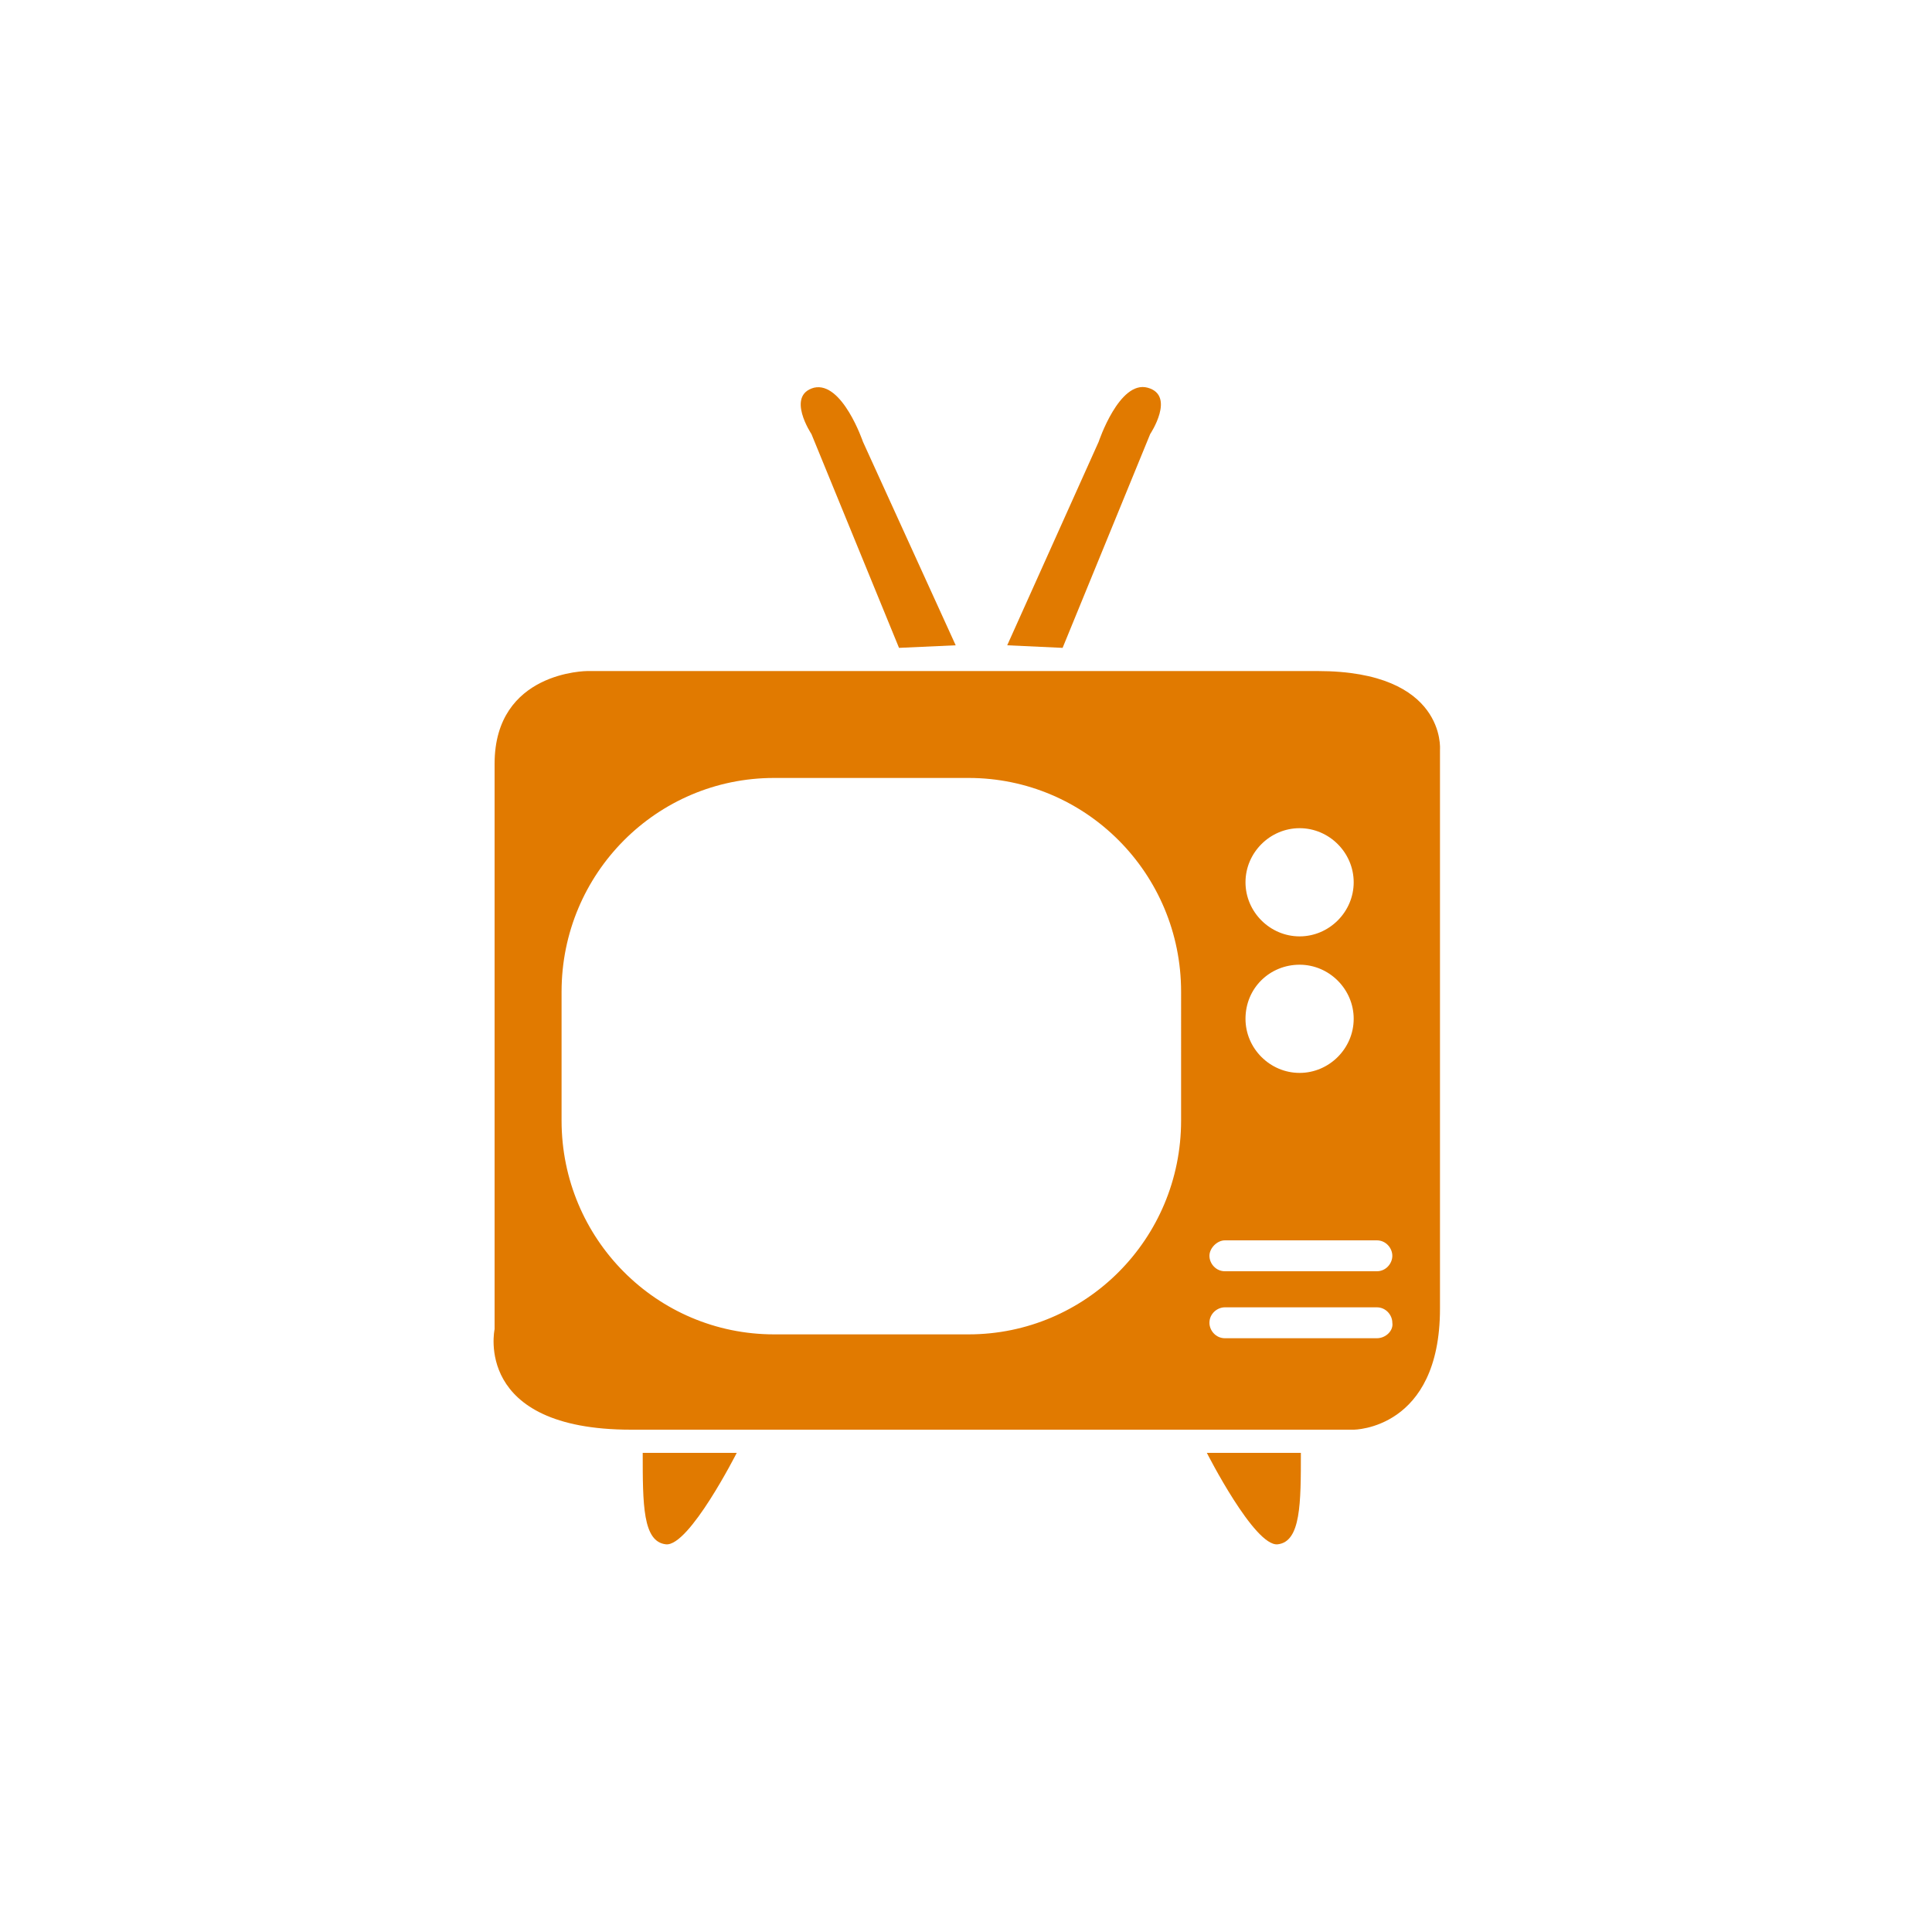 <?xml version="1.0" encoding="utf-8"?>
<!-- Generator: Adobe Illustrator 18.0.0, SVG Export Plug-In . SVG Version: 6.00 Build 0)  -->
<!DOCTYPE svg PUBLIC "-//W3C//DTD SVG 1.1//EN" "http://www.w3.org/Graphics/SVG/1.1/DTD/svg11.dtd">
<svg version="1.1" xmlns="http://www.w3.org/2000/svg" xmlns:xlink="http://www.w3.org/1999/xlink" x="0px" y="0px"
	 viewBox="0 0 150 150" enable-background="new 0 0 150 150" xml:space="preserve">
<pattern  x="-311.1" y="-985.7" width="159.2" height="92.7" patternUnits="userSpaceOnUse" id="HEXAGON" viewBox="18.3 -124.1 159.2 92.7" overflow="visible">
	<g>
		<polygon fill="none" points="18.3,-124.1 177.5,-124.1 177.5,-31.5 18.3,-31.5 		"/>
		<g>
			<polygon fill="none" stroke="#187765" stroke-miterlimit="10" points="89,-124.4 80.2,-139.8 89,-155.1 106.8,-155.1 
				115.7,-139.8 106.8,-124.4 			"/>
		</g>
		<g>
			<polygon fill="none" stroke="#187765" stroke-miterlimit="10" points="9.4,-78.1 0.6,-93.4 9.4,-108.8 27.2,-108.8 36.1,-93.4 
				27.2,-78.1 			"/>
			<polygon fill="none" stroke="#187765" stroke-miterlimit="10" points="9.4,-108.8 0.6,-124.1 9.4,-139.5 27.2,-139.5 
				36.1,-124.1 27.2,-108.8 			"/>
			<polygon fill="none" stroke="#187765" stroke-miterlimit="10" points="36.1,-93.4 27.2,-108.8 36.1,-124.1 53.8,-124.1 
				62.7,-108.8 53.8,-93.4 			"/>
			<polygon fill="none" stroke="#187765" stroke-miterlimit="10" points="36.1,-124.1 27.2,-139.5 36.1,-154.9 53.8,-154.9 
				62.7,-139.5 53.8,-124.1 			"/>
		</g>
		<g>
			<polygon fill="none" stroke="#187765" stroke-miterlimit="10" points="62.4,-77.8 53.5,-93.2 62.4,-108.5 80.1,-108.5 89,-93.2 
				80.1,-77.8 			"/>
			<polygon fill="none" stroke="#187765" stroke-miterlimit="10" points="89,-93.2 80.2,-108.5 89,-123.9 106.8,-123.9 
				115.7,-108.5 106.8,-93.2 			"/>
			<polygon fill="none" stroke="#187765" stroke-miterlimit="10" points="89,-31.7 80.2,-47.1 89,-62.4 106.8,-62.4 115.7,-47.1 
				106.8,-31.7 			"/>
			<polygon fill="none" stroke="#187765" stroke-miterlimit="10" points="89,-62.4 80.2,-77.8 89,-93.2 106.8,-93.2 115.7,-77.8 
				106.8,-62.4 			"/>
			<polygon fill="none" stroke="#187765" stroke-miterlimit="10" points="115.7,-47.1 106.8,-62.4 115.7,-77.8 133.4,-77.8 
				142.3,-62.4 133.4,-47.1 			"/>
			<polygon fill="none" stroke="#187765" stroke-miterlimit="10" points="62.4,-47.1 53.5,-62.4 62.4,-77.8 80.1,-77.8 89,-62.4 
				80.1,-47.1 			"/>
			<polygon fill="none" stroke="#187765" stroke-miterlimit="10" points="115.7,-77.8 106.8,-93.2 115.7,-108.5 133.4,-108.5 
				142.3,-93.2 133.4,-77.8 			"/>
		</g>
		<g>
			<polygon fill="none" stroke="#187765" stroke-miterlimit="10" points="142,-124.1 133.1,-139.5 142,-154.9 159.7,-154.9 
				168.6,-139.5 159.7,-124.1 			"/>
			<polygon fill="none" stroke="#187765" stroke-miterlimit="10" points="168.6,-78.1 159.8,-93.4 168.6,-108.8 186.4,-108.8 
				195.3,-93.4 186.4,-78.1 			"/>
			<polygon fill="none" stroke="#187765" stroke-miterlimit="10" points="168.6,-108.8 159.8,-124.1 168.6,-139.5 186.4,-139.5 
				195.3,-124.1 186.4,-108.8 			"/>
			<polygon fill="none" stroke="#187765" stroke-miterlimit="10" points="142,-93.4 133.1,-108.8 142,-124.1 159.7,-124.1 
				168.6,-108.8 159.7,-93.4 			"/>
		</g>
		<g>
			<polygon fill="none" stroke="#187765" stroke-miterlimit="10" points="9.4,-46.8 0.6,-62.2 9.4,-77.6 27.2,-77.6 36.1,-62.2 
				27.2,-46.8 			"/>
			<polygon fill="none" stroke="#187765" stroke-miterlimit="10" points="9.4,-16.1 0.6,-31.5 9.4,-46.8 27.2,-46.8 36.1,-31.5 
				27.2,-16.1 			"/>
			<polygon fill="none" stroke="#187765" stroke-miterlimit="10" points="36.1,-0.8 27.2,-16.1 36.1,-31.5 53.8,-31.5 62.7,-16.1 
				53.8,-0.8 			"/>
			<polygon fill="none" stroke="#187765" stroke-miterlimit="10" points="36.1,-31.5 27.2,-46.8 36.1,-62.2 53.8,-62.2 62.7,-46.8 
				53.8,-31.5 			"/>
		</g>
		<g>
			<polygon fill="none" stroke="#187765" stroke-miterlimit="10" points="89,-0.5 80.2,-15.9 89,-31.2 106.8,-31.2 115.7,-15.9 
				106.8,-0.5 			"/>
		</g>
		<g>
			<polygon fill="none" stroke="#187765" stroke-miterlimit="10" points="142,-31.5 133.1,-46.8 142,-62.2 159.7,-62.2 168.6,-46.8 
				159.7,-31.5 			"/>
			<polygon fill="none" stroke="#187765" stroke-miterlimit="10" points="168.6,-46.8 159.8,-62.2 168.6,-77.6 186.4,-77.6 
				195.3,-62.2 186.4,-46.8 			"/>
			<polygon fill="none" stroke="#187765" stroke-miterlimit="10" points="168.6,-16.1 159.8,-31.5 168.6,-46.8 186.4,-46.8 
				195.3,-31.5 186.4,-16.1 			"/>
			<polygon fill="none" stroke="#187765" stroke-miterlimit="10" points="142,-0.8 133.1,-16.1 142,-31.5 159.7,-31.5 168.6,-16.1 
				159.7,-0.8 			"/>
		</g>
	</g>
</pattern>
<g id="Layer_1">
	<rect x="-309.3" y="-985.7" fill="#2D2D2D" width="839.9" height="595.3"/>
</g>
<g id="Layer_2">
	<g>
		<g>
			<g>
				<linearGradient id="SVGID_1_" gradientUnits="userSpaceOnUse" x1="-1878.547" y1="-2099.812" x2="-1808.127" y2="-1977.84">
					<stop  offset="0" style="stop-color:#FFFFFF"/>
					<stop  offset="0.325" style="stop-color:#E6E7E8"/>
					<stop  offset="0.75" style="stop-color:#CBCDCE"/>
					<stop  offset="1" style="stop-color:#C1C3C5"/>
				</linearGradient>
				<polygon fill="url(#SVGID_1_)" points="-1911.3,-2079.4 -1864.1,-2107.2 -1819.3,-2077.7 -1817.3,-2135.2 -1774,-2158.9 
					-1787.3,-2004.5 -1826.6,-1977.3 -1865.9,-1997.5 -1868.5,-1949.5 -1912.1,-1917.8 				"/>
				
					<linearGradient id="SVGID_2_" gradientUnits="userSpaceOnUse" x1="-1878.547" y1="-2099.812" x2="-1808.127" y2="-1977.84">
					<stop  offset="0" style="stop-color:#FFFFFF"/>
					<stop  offset="6.810129e-002" style="stop-color:#DBDCDD"/>
					<stop  offset="9.819508e-002" style="stop-color:#EBEBEC"/>
					<stop  offset="0.138" style="stop-color:#F6F7F7"/>
					<stop  offset="0.193" style="stop-color:#FDFDFD"/>
					<stop  offset="0.348" style="stop-color:#FFFFFF"/>
					<stop  offset="0.418" style="stop-color:#FCFCFC"/>
					<stop  offset="0.475" style="stop-color:#F2F2F2"/>
					<stop  offset="0.527" style="stop-color:#E1E2E2"/>
					<stop  offset="0.541" style="stop-color:#DBDCDD"/>
					<stop  offset="0.542" style="stop-color:#D7D8D9"/>
					<stop  offset="0.547" style="stop-color:#C1C3C4"/>
					<stop  offset="0.553" style="stop-color:#B0B2B5"/>
					<stop  offset="0.561" style="stop-color:#A5A7A9"/>
					<stop  offset="0.572" style="stop-color:#9EA0A3"/>
					<stop  offset="0.602" style="stop-color:#9C9EA1"/>
					<stop  offset="1" style="stop-color:#404041"/>
				</linearGradient>
				<polygon fill="url(#SVGID_2_)" points="-1911.3,-2079.4 -1864.1,-2107.2 -1819.3,-2077.7 -1817.3,-2135.2 -1774,-2158.9 
					-1787.3,-2004.5 -1826.6,-1977.3 -1865.9,-1997.5 -1868.5,-1949.5 -1912.1,-1917.8 				"/>
				
					<linearGradient id="SVGID_3_" gradientUnits="userSpaceOnUse" x1="-1965.908" y1="-2099.04" x2="-2036.165" y2="-1977.351">
					<stop  offset="0" style="stop-color:#FFFFFF"/>
					<stop  offset="6.810129e-002" style="stop-color:#DBDCDD"/>
					<stop  offset="9.819508e-002" style="stop-color:#EBEBEC"/>
					<stop  offset="0.138" style="stop-color:#F6F7F7"/>
					<stop  offset="0.193" style="stop-color:#FDFDFD"/>
					<stop  offset="0.348" style="stop-color:#FFFFFF"/>
					<stop  offset="0.418" style="stop-color:#FCFCFC"/>
					<stop  offset="0.475" style="stop-color:#F2F2F2"/>
					<stop  offset="0.527" style="stop-color:#E1E2E2"/>
					<stop  offset="0.541" style="stop-color:#DBDCDD"/>
					<stop  offset="0.542" style="stop-color:#D7D8D9"/>
					<stop  offset="0.547" style="stop-color:#C1C3C4"/>
					<stop  offset="0.553" style="stop-color:#B0B2B5"/>
					<stop  offset="0.561" style="stop-color:#A5A7A9"/>
					<stop  offset="0.572" style="stop-color:#9EA0A3"/>
					<stop  offset="0.602" style="stop-color:#9C9EA1"/>
					<stop  offset="1" style="stop-color:#404041"/>
				</linearGradient>
				<polygon fill="url(#SVGID_3_)" points="-2069.6,-2157.6 -1933,-2080.1 -1933,-2024 -2023.2,-2078.9 -2019.8,-2024 
					-1932.5,-1968.1 -1933,-1917.8 -2057.1,-2004.5 				"/>
				
					<linearGradient id="SVGID_4_" gradientUnits="userSpaceOnUse" x1="-1921.652" y1="-2096.424" x2="-1921.652" y2="-2237.007">
					<stop  offset="1.076729e-007" style="stop-color:#FFFFFF"/>
					<stop  offset="9.319066e-002" style="stop-color:#DBDCDD"/>
					<stop  offset="0.118" style="stop-color:#E6E7E7"/>
					<stop  offset="0.165" style="stop-color:#F4F4F5"/>
					<stop  offset="0.223" style="stop-color:#FCFDFD"/>
					<stop  offset="0.319" style="stop-color:#FFFFFF"/>
					<stop  offset="0.389" style="stop-color:#FCFCFC"/>
					<stop  offset="0.446" style="stop-color:#F2F2F2"/>
					<stop  offset="0.497" style="stop-color:#E1E2E3"/>
					<stop  offset="0.541" style="stop-color:#CCCECF"/>
					<stop  offset="0.541" style="stop-color:#CCCECF"/>
					<stop  offset="0.587" style="stop-color:#E3E4E4"/>
					<stop  offset="0.636" style="stop-color:#F3F3F3"/>
					<stop  offset="0.692" style="stop-color:#FCFCFC"/>
					<stop  offset="0.767" style="stop-color:#FFFFFF"/>
					<stop  offset="0.831" style="stop-color:#FCFCFC"/>
					<stop  offset="0.875" style="stop-color:#F3F3F4"/>
					<stop  offset="0.913" style="stop-color:#E4E4E5"/>
					<stop  offset="0.947" style="stop-color:#CECFD1"/>
					<stop  offset="0.979" style="stop-color:#B3B4B7"/>
					<stop  offset="1" style="stop-color:#9C9EA1"/>
				</linearGradient>
				<polygon fill="url(#SVGID_4_)" points="-1937,-2158.6 -1905.2,-2142.1 -1922,-2133 -1983.3,-2165.9 -1907.3,-2203.7 
					-1859.7,-2181.8 -1874.6,-2173.3 -1826.1,-2149.5 -1783.2,-2173 -1921.7,-2237 -2060.1,-2174.4 -1921.7,-2096.4 
					-1858.1,-2132.7 -1921.7,-2165.2 				"/>
				
					<linearGradient id="SVGID_5_" gradientUnits="userSpaceOnUse" x1="-1826.12" y1="-2149.323" x2="-1774.003" y2="-2149.323">
					<stop  offset="0" style="stop-color:#231F20"/>
					<stop  offset="0.123" style="stop-color:#373334"/>
					<stop  offset="0.376" style="stop-color:#6B6869"/>
					<stop  offset="0.734" style="stop-color:#BDBCBD"/>
					<stop  offset="1" style="stop-color:#FFFFFF"/>
				</linearGradient>
				<polygon fill="url(#SVGID_5_)" points="-1826.1,-2139.9 -1817.3,-2135.2 -1774,-2158.9 -1783.2,-2163.5 				"/>
				
					<linearGradient id="SVGID_6_" gradientUnits="userSpaceOnUse" x1="-1826.12" y1="-2156.451" x2="-1783.227" y2="-2156.451">
					<stop  offset="0" style="stop-color:#FFFFFF"/>
					<stop  offset="0.266" style="stop-color:#BDBCBD"/>
					<stop  offset="0.624" style="stop-color:#6B6869"/>
					<stop  offset="0.877" style="stop-color:#373334"/>
					<stop  offset="1" style="stop-color:#231F20"/>
				</linearGradient>
				<polygon fill="url(#SVGID_6_)" points="-1826.1,-2149.5 -1826.1,-2139.9 -1783.2,-2163.5 -1783.2,-2173 				"/>
				
					<linearGradient id="SVGID_7_" gradientUnits="userSpaceOnUse" x1="-1874.568" y1="-2156.6" x2="-1826.12" y2="-2156.6">
					<stop  offset="0" style="stop-color:#FFFFFF"/>
					<stop  offset="0.266" style="stop-color:#BDBCBD"/>
					<stop  offset="0.624" style="stop-color:#6B6869"/>
					<stop  offset="0.877" style="stop-color:#373334"/>
					<stop  offset="1" style="stop-color:#231F20"/>
				</linearGradient>
				<polygon fill="url(#SVGID_7_)" points="-1826.1,-2149.5 -1874.6,-2173.3 -1874.6,-2162.8 -1826.1,-2139.9 				"/>
				
					<linearGradient id="SVGID_8_" gradientUnits="userSpaceOnUse" x1="-1937.05" y1="-2147.027" x2="-1905.214" y2="-2147.027">
					<stop  offset="0" style="stop-color:#FFFFFF"/>
					<stop  offset="0.266" style="stop-color:#BDBCBD"/>
					<stop  offset="0.624" style="stop-color:#6B6869"/>
					<stop  offset="0.877" style="stop-color:#373334"/>
					<stop  offset="1" style="stop-color:#231F20"/>
				</linearGradient>
				<polygon fill="url(#SVGID_8_)" points="-1937,-2158.6 -1937,-2146.6 -1917.5,-2135.4 -1905.2,-2142.1 				"/>
				
					<linearGradient id="SVGID_9_" gradientUnits="userSpaceOnUse" x1="-1907.296" y1="-2189.55" x2="-1859.692" y2="-2189.55">
					<stop  offset="0" style="stop-color:#FFFFFF"/>
					<stop  offset="0.266" style="stop-color:#BDBCBD"/>
					<stop  offset="0.624" style="stop-color:#6B6869"/>
					<stop  offset="0.877" style="stop-color:#373334"/>
					<stop  offset="1" style="stop-color:#231F20"/>
				</linearGradient>
				<polygon fill="url(#SVGID_9_)" points="-1907.3,-2203.7 -1907.3,-2193 -1870.9,-2175.4 -1859.7,-2181.8 				"/>
				
					<linearGradient id="SVGID_10_" gradientUnits="userSpaceOnUse" x1="-1983.315" y1="-2181.618" x2="-1907.296" y2="-2181.618">
					<stop  offset="0" style="stop-color:#FFFFFF"/>
					<stop  offset="0.266" style="stop-color:#BDBCBD"/>
					<stop  offset="0.624" style="stop-color:#6B6869"/>
					<stop  offset="0.877" style="stop-color:#373334"/>
					<stop  offset="1" style="stop-color:#231F20"/>
				</linearGradient>
				<polygon fill="url(#SVGID_10_)" points="-1907.3,-2193 -1971.5,-2159.6 -1983.3,-2165.9 -1907.3,-2203.7 				"/>
				
					<linearGradient id="SVGID_11_" gradientUnits="userSpaceOnUse" x1="-1921.652" y1="-2108.796" x2="-1858.055" y2="-2108.796">
					<stop  offset="0" style="stop-color:#FFFFFF"/>
					<stop  offset="0.266" style="stop-color:#BDBCBD"/>
					<stop  offset="0.624" style="stop-color:#6B6869"/>
					<stop  offset="0.877" style="stop-color:#373334"/>
					<stop  offset="1" style="stop-color:#231F20"/>
				</linearGradient>
				<polygon fill="url(#SVGID_11_)" points="-1921.7,-2096.4 -1921.7,-2084.9 -1858.1,-2121.4 -1858.1,-2132.7 				"/>
				<linearGradient id="SVGID_12_" gradientUnits="userSpaceOnUse" x1="-1921.652" y1="-2095.804" x2="-1864.105" y2="-2095.804">
					<stop  offset="0" style="stop-color:#231F20"/>
					<stop  offset="0.123" style="stop-color:#373334"/>
					<stop  offset="0.376" style="stop-color:#6B6869"/>
					<stop  offset="0.734" style="stop-color:#BDBCBD"/>
					<stop  offset="1" style="stop-color:#FFFFFF"/>
				</linearGradient>
				<polygon fill="url(#SVGID_12_)" points="-1921.7,-2084.9 -1911.3,-2079.4 -1864.1,-2107.2 -1874,-2112.2 				"/>
				
					<linearGradient id="SVGID_13_" gradientUnits="userSpaceOnUse" x1="-1907.781" y1="-1927.317" x2="-1925.023" y2="-2075.592">
					<stop  offset="0" style="stop-color:#231F20"/>
					<stop  offset="0.123" style="stop-color:#373334"/>
					<stop  offset="0.376" style="stop-color:#6B6869"/>
					<stop  offset="0.734" style="stop-color:#BDBCBD"/>
					<stop  offset="1" style="stop-color:#FFFFFF"/>
				</linearGradient>
				<polygon fill="url(#SVGID_13_)" points="-1921.7,-2084.9 -1921.7,-1924.5 -1912.1,-1917.8 -1911.3,-2079.4 				"/>
				<polygon fill="#B9B9BA" points="-1826.1,-2139.9 -1828.4,-2083.7 -1819.3,-2077.7 -1817.3,-2135.2 				"/>
				
					<linearGradient id="SVGID_14_" gradientUnits="userSpaceOnUse" x1="-2060.078" y1="-2129.624" x2="-1921.652" y2="-2129.624">
					<stop  offset="0" style="stop-color:#FFFFFF"/>
					<stop  offset="0.266" style="stop-color:#BDBCBD"/>
					<stop  offset="0.624" style="stop-color:#6B6869"/>
					<stop  offset="0.877" style="stop-color:#373334"/>
					<stop  offset="1" style="stop-color:#231F20"/>
				</linearGradient>
				<polygon fill="url(#SVGID_14_)" points="-2060.1,-2174.4 -2060.1,-2163.4 -1921.7,-2084.9 -1921.7,-2096.4 				"/>
				
					<linearGradient id="SVGID_15_" gradientUnits="userSpaceOnUse" x1="-1928.379" y1="-2084.834" x2="-1926.262" y2="-2023.961">
					<stop  offset="0" style="stop-color:#231F20"/>
					<stop  offset="0.123" style="stop-color:#373334"/>
					<stop  offset="0.376" style="stop-color:#6B6869"/>
					<stop  offset="0.734" style="stop-color:#BDBCBD"/>
					<stop  offset="1" style="stop-color:#FFFFFF"/>
				</linearGradient>
				<polygon fill="url(#SVGID_15_)" points="-1921.7,-2084.9 -1933,-2080.1 -1933,-2024 -1921.7,-2029.9 				"/>
				
					<linearGradient id="SVGID_16_" gradientUnits="userSpaceOnUse" x1="-2069.599" y1="-2121.714" x2="-1921.652" y2="-2121.714">
					<stop  offset="0" style="stop-color:#231F20"/>
					<stop  offset="0.123" style="stop-color:#373334"/>
					<stop  offset="0.376" style="stop-color:#6B6869"/>
					<stop  offset="0.734" style="stop-color:#BDBCBD"/>
					<stop  offset="1" style="stop-color:#FFFFFF"/>
				</linearGradient>
				<polygon fill="url(#SVGID_16_)" points="-2069.6,-2157.6 -2060.1,-2163.4 -1921.7,-2084.9 -1933,-2080.1 				"/>
				
					<linearGradient id="SVGID_17_" gradientUnits="userSpaceOnUse" x1="-1928.31" y1="-1973.461" x2="-1926.375" y2="-1918.04">
					<stop  offset="0" style="stop-color:#231F20"/>
					<stop  offset="0.123" style="stop-color:#373334"/>
					<stop  offset="0.376" style="stop-color:#6B6869"/>
					<stop  offset="0.734" style="stop-color:#BDBCBD"/>
					<stop  offset="1" style="stop-color:#FFFFFF"/>
				</linearGradient>
				<polygon fill="url(#SVGID_17_)" points="-1932.5,-1968.1 -1921.7,-1973.7 -1921.7,-1924.5 -1933,-1917.8 				"/>
				<linearGradient id="SVGID_18_" gradientUnits="userSpaceOnUse" x1="-2017.74" y1="-2079.06" x2="-2015.821" y2="-2024.1">
					<stop  offset="0" style="stop-color:#231F20"/>
					<stop  offset="0.123" style="stop-color:#373334"/>
					<stop  offset="0.376" style="stop-color:#6B6869"/>
					<stop  offset="0.734" style="stop-color:#BDBCBD"/>
					<stop  offset="1" style="stop-color:#FFFFFF"/>
				</linearGradient>
				<polygon fill="url(#SVGID_18_)" points="-2012.8,-2072.6 -2010.5,-2029 -2019.8,-2024 -2023.2,-2078.9 				"/>
				
					<linearGradient id="SVGID_19_" gradientUnits="userSpaceOnUse" x1="-2019.812" y1="-1998.524" x2="-1921.652" y2="-1998.524">
					<stop  offset="0" style="stop-color:#231F20"/>
					<stop  offset="0.123" style="stop-color:#373334"/>
					<stop  offset="0.376" style="stop-color:#6B6869"/>
					<stop  offset="0.734" style="stop-color:#BDBCBD"/>
					<stop  offset="1" style="stop-color:#FFFFFF"/>
				</linearGradient>
				<polygon fill="url(#SVGID_19_)" points="-1921.7,-1973.7 -2010.5,-2029 -2019.8,-2024 -1932.5,-1968.1 				"/>
			</g>
		</g>
		<g>
			<g>
				
					<linearGradient id="SVGID_20_" gradientUnits="userSpaceOnUse" x1="-2085.945" y1="-1886.283" x2="-2085.945" y2="-1823.173">
					<stop  offset="0" style="stop-color:#FFFFFF"/>
					<stop  offset="6.810129e-002" style="stop-color:#DBDCDD"/>
					<stop  offset="9.819508e-002" style="stop-color:#EBEBEC"/>
					<stop  offset="0.138" style="stop-color:#F6F7F7"/>
					<stop  offset="0.193" style="stop-color:#FDFDFD"/>
					<stop  offset="0.348" style="stop-color:#FFFFFF"/>
					<stop  offset="0.418" style="stop-color:#FCFCFC"/>
					<stop  offset="0.475" style="stop-color:#F2F2F2"/>
					<stop  offset="0.527" style="stop-color:#E1E2E2"/>
					<stop  offset="0.541" style="stop-color:#DBDCDD"/>
					<stop  offset="0.542" style="stop-color:#D7D8D9"/>
					<stop  offset="0.547" style="stop-color:#C1C3C4"/>
					<stop  offset="0.553" style="stop-color:#B0B2B5"/>
					<stop  offset="0.561" style="stop-color:#A5A7A9"/>
					<stop  offset="0.572" style="stop-color:#9EA0A3"/>
					<stop  offset="0.602" style="stop-color:#9C9EA1"/>
					<stop  offset="1" style="stop-color:#404041"/>
				</linearGradient>
				<polygon fill="url(#SVGID_20_)" points="-2130.6,-1886.3 -2099.3,-1886.3 -2099.3,-1844.9 -2038.4,-1844.9 -2038.4,-1823.2 
					-2133.5,-1823.2 				"/>
				
					<linearGradient id="SVGID_21_" gradientUnits="userSpaceOnUse" x1="-2193.707" y1="-1884.498" x2="-2193.707" y2="-1823.173">
					<stop  offset="0" style="stop-color:#FFFFFF"/>
					<stop  offset="6.810129e-002" style="stop-color:#DBDCDD"/>
					<stop  offset="9.819508e-002" style="stop-color:#EBEBEC"/>
					<stop  offset="0.138" style="stop-color:#F6F7F7"/>
					<stop  offset="0.193" style="stop-color:#FDFDFD"/>
					<stop  offset="0.348" style="stop-color:#FFFFFF"/>
					<stop  offset="0.418" style="stop-color:#FCFCFC"/>
					<stop  offset="0.475" style="stop-color:#F2F2F2"/>
					<stop  offset="0.527" style="stop-color:#E1E2E2"/>
					<stop  offset="0.541" style="stop-color:#DBDCDD"/>
					<stop  offset="0.542" style="stop-color:#D7D8D9"/>
					<stop  offset="0.547" style="stop-color:#C1C3C4"/>
					<stop  offset="0.553" style="stop-color:#B0B2B5"/>
					<stop  offset="0.561" style="stop-color:#A5A7A9"/>
					<stop  offset="0.572" style="stop-color:#9EA0A3"/>
					<stop  offset="0.602" style="stop-color:#9C9EA1"/>
					<stop  offset="1" style="stop-color:#404041"/>
				</linearGradient>
				<path fill="url(#SVGID_21_)" d="M-2237.4-1884.5l-7.5,61.3h32l0.4-20.9h68.7l1.1-40.4H-2237.4z M-2163.5-1858.6h-43.4v-14.1
					h43.4V-1858.6z"/>
				
					<linearGradient id="SVGID_22_" gradientUnits="userSpaceOnUse" x1="-1976.364" y1="-1886.283" x2="-1976.364" y2="-1823.173">
					<stop  offset="0" style="stop-color:#FFFFFF"/>
					<stop  offset="6.810129e-002" style="stop-color:#DBDCDD"/>
					<stop  offset="9.819508e-002" style="stop-color:#EBEBEC"/>
					<stop  offset="0.138" style="stop-color:#F6F7F7"/>
					<stop  offset="0.193" style="stop-color:#FDFDFD"/>
					<stop  offset="0.348" style="stop-color:#FFFFFF"/>
					<stop  offset="0.418" style="stop-color:#FCFCFC"/>
					<stop  offset="0.475" style="stop-color:#F2F2F2"/>
					<stop  offset="0.527" style="stop-color:#E1E2E2"/>
					<stop  offset="0.541" style="stop-color:#DBDCDD"/>
					<stop  offset="0.542" style="stop-color:#D7D8D9"/>
					<stop  offset="0.547" style="stop-color:#C1C3C4"/>
					<stop  offset="0.553" style="stop-color:#B0B2B5"/>
					<stop  offset="0.561" style="stop-color:#A5A7A9"/>
					<stop  offset="0.572" style="stop-color:#9EA0A3"/>
					<stop  offset="0.602" style="stop-color:#9C9EA1"/>
					<stop  offset="1" style="stop-color:#404041"/>
				</linearGradient>
				<polygon fill="url(#SVGID_22_)" points="-2023.3,-1886.3 -1991.3,-1886.3 -1991.3,-1845.4 -1959.1,-1845.4 -1959.1,-1886.3 
					-1927.4,-1886.3 -1927.4,-1823.2 -2025.3,-1823.2 				"/>
				
					<linearGradient id="SVGID_23_" gradientUnits="userSpaceOnUse" x1="-1865.54" y1="-1886.283" x2="-1865.54" y2="-1823.173">
					<stop  offset="0" style="stop-color:#FFFFFF"/>
					<stop  offset="6.810129e-002" style="stop-color:#DBDCDD"/>
					<stop  offset="9.819508e-002" style="stop-color:#EBEBEC"/>
					<stop  offset="0.138" style="stop-color:#F6F7F7"/>
					<stop  offset="0.193" style="stop-color:#FDFDFD"/>
					<stop  offset="0.348" style="stop-color:#FFFFFF"/>
					<stop  offset="0.418" style="stop-color:#FCFCFC"/>
					<stop  offset="0.475" style="stop-color:#F2F2F2"/>
					<stop  offset="0.527" style="stop-color:#E1E2E2"/>
					<stop  offset="0.541" style="stop-color:#DBDCDD"/>
					<stop  offset="0.542" style="stop-color:#D7D8D9"/>
					<stop  offset="0.547" style="stop-color:#C1C3C4"/>
					<stop  offset="0.553" style="stop-color:#B0B2B5"/>
					<stop  offset="0.561" style="stop-color:#A5A7A9"/>
					<stop  offset="0.572" style="stop-color:#9EA0A3"/>
					<stop  offset="0.602" style="stop-color:#9C9EA1"/>
					<stop  offset="1" style="stop-color:#404041"/>
				</linearGradient>
				<path fill="url(#SVGID_23_)" d="M-1815.9-1886.3h-99.2v63.1h34.7v-23.1l32,23.1h32.5v-8.2l-31.5-21.2h31.5V-1886.3z
					 M-1850.6-1859h-32.9v-14.4h32.9V-1859z"/>
				
					<linearGradient id="SVGID_24_" gradientUnits="userSpaceOnUse" x1="-1759.87" y1="-1886.283" x2="-1759.87" y2="-1823.173">
					<stop  offset="0" style="stop-color:#FFFFFF"/>
					<stop  offset="6.810129e-002" style="stop-color:#DBDCDD"/>
					<stop  offset="9.819508e-002" style="stop-color:#EBEBEC"/>
					<stop  offset="0.138" style="stop-color:#F6F7F7"/>
					<stop  offset="0.193" style="stop-color:#FDFDFD"/>
					<stop  offset="0.348" style="stop-color:#FFFFFF"/>
					<stop  offset="0.418" style="stop-color:#FCFCFC"/>
					<stop  offset="0.475" style="stop-color:#F2F2F2"/>
					<stop  offset="0.527" style="stop-color:#E1E2E2"/>
					<stop  offset="0.541" style="stop-color:#DBDCDD"/>
					<stop  offset="0.542" style="stop-color:#D7D8D9"/>
					<stop  offset="0.547" style="stop-color:#C1C3C4"/>
					<stop  offset="0.553" style="stop-color:#B0B2B5"/>
					<stop  offset="0.561" style="stop-color:#A5A7A9"/>
					<stop  offset="0.572" style="stop-color:#9EA0A3"/>
					<stop  offset="0.602" style="stop-color:#9C9EA1"/>
					<stop  offset="1" style="stop-color:#404041"/>
				</linearGradient>
				<path fill="url(#SVGID_24_)" d="M-1710.5-1823.2l-4.1-63.1h-94.7l2.4,63.1h33.5v-14h30.9v14H-1710.5z M-1744-1853h-31.6v-12.4
					v-0.8h31.6V-1853z"/>
				<linearGradient id="SVGID_25_" gradientUnits="userSpaceOnUse" x1="-1651.168" y1="-1886.283" x2="-1651.168" y2="-1823.173">
					<stop  offset="0" style="stop-color:#FFFFFF"/>
					<stop  offset="6.810129e-002" style="stop-color:#DBDCDD"/>
					<stop  offset="9.819508e-002" style="stop-color:#EBEBEC"/>
					<stop  offset="0.138" style="stop-color:#F6F7F7"/>
					<stop  offset="0.193" style="stop-color:#FDFDFD"/>
					<stop  offset="0.348" style="stop-color:#FFFFFF"/>
					<stop  offset="0.418" style="stop-color:#FCFCFC"/>
					<stop  offset="0.475" style="stop-color:#F2F2F2"/>
					<stop  offset="0.527" style="stop-color:#E1E2E2"/>
					<stop  offset="0.541" style="stop-color:#DBDCDD"/>
					<stop  offset="0.542" style="stop-color:#D7D8D9"/>
					<stop  offset="0.547" style="stop-color:#C1C3C4"/>
					<stop  offset="0.553" style="stop-color:#B0B2B5"/>
					<stop  offset="0.561" style="stop-color:#A5A7A9"/>
					<stop  offset="0.572" style="stop-color:#9EA0A3"/>
					<stop  offset="0.602" style="stop-color:#9C9EA1"/>
					<stop  offset="1" style="stop-color:#404041"/>
				</linearGradient>
				<polygon fill="url(#SVGID_25_)" points="-1703.5,-1886.3 -1697.2,-1823.2 -1598.8,-1823.2 -1599.7,-1839.4 -1668.1,-1840 
					-1671.5,-1886.3 				"/>
				
					<linearGradient id="SVGID_26_" gradientUnits="userSpaceOnUse" x1="-2206.863" y1="-1870.492" x2="-2163.455" y2="-1870.492">
					<stop  offset="0" style="stop-color:#FFFFFF"/>
					<stop  offset="0.266" style="stop-color:#BDBCBD"/>
					<stop  offset="0.624" style="stop-color:#6B6869"/>
					<stop  offset="0.877" style="stop-color:#373334"/>
					<stop  offset="1" style="stop-color:#231F20"/>
				</linearGradient>
				<rect x="-2206.9" y="-1872.7" fill="url(#SVGID_26_)" width="43.4" height="4.4"/>
				
					<linearGradient id="SVGID_27_" gradientUnits="userSpaceOnUse" x1="-2244.815" y1="-1821.266" x2="-2210.167" y2="-1821.266">
					<stop  offset="0" style="stop-color:#FFFFFF"/>
					<stop  offset="0.266" style="stop-color:#BDBCBD"/>
					<stop  offset="0.624" style="stop-color:#6B6869"/>
					<stop  offset="0.877" style="stop-color:#373334"/>
					<stop  offset="1" style="stop-color:#231F20"/>
				</linearGradient>
				<polygon fill="url(#SVGID_27_)" points="-2244.8,-1823.2 -2243.5,-1819.4 -2210.2,-1819.4 -2212.8,-1823.2 				"/>
				<linearGradient id="SVGID_28_" gradientUnits="userSpaceOnUse" x1="-2211.122" y1="-1819.36" x2="-2211.122" y2="-1844.101">
					<stop  offset="0" style="stop-color:#231F20"/>
					<stop  offset="0.123" style="stop-color:#373334"/>
					<stop  offset="0.376" style="stop-color:#6B6869"/>
					<stop  offset="0.734" style="stop-color:#BDBCBD"/>
					<stop  offset="1" style="stop-color:#FFFFFF"/>
				</linearGradient>
				<polygon fill="url(#SVGID_28_)" points="-2210.2,-1819.4 -2209.4,-1840 -2212.4,-1844.1 -2212.8,-1823.2 				"/>
				
					<linearGradient id="SVGID_29_" gradientUnits="userSpaceOnUse" x1="-2212.441" y1="-1842.073" x2="-2143.691" y2="-1842.073">
					<stop  offset="0" style="stop-color:#231F20"/>
					<stop  offset="0.123" style="stop-color:#373334"/>
					<stop  offset="0.376" style="stop-color:#6B6869"/>
					<stop  offset="0.734" style="stop-color:#BDBCBD"/>
					<stop  offset="1" style="stop-color:#FFFFFF"/>
				</linearGradient>
				<polyline fill="url(#SVGID_29_)" points="-2209.4,-1840 -2146.8,-1840 -2143.7,-1844.1 -2212.4,-1844.1 				"/>
				
					<linearGradient id="SVGID_30_" gradientUnits="userSpaceOnUse" x1="-2133.506" y1="-1821.172" x2="-2034.663" y2="-1821.172">
					<stop  offset="0" style="stop-color:#FFFFFF"/>
					<stop  offset="0.266" style="stop-color:#BDBCBD"/>
					<stop  offset="0.624" style="stop-color:#6B6869"/>
					<stop  offset="0.877" style="stop-color:#373334"/>
					<stop  offset="1" style="stop-color:#231F20"/>
				</linearGradient>
				<polygon fill="url(#SVGID_30_)" points="-2133.5,-1823.2 -2132.1,-1819.2 -2034.7,-1819.2 -2038.4,-1823.2 				"/>
				
					<linearGradient id="SVGID_31_" gradientUnits="userSpaceOnUse" x1="-2036.524" y1="-1844.912" x2="-2036.524" y2="-1819.171">
					<stop  offset="0" style="stop-color:#FFFFFF"/>
					<stop  offset="0.266" style="stop-color:#BDBCBD"/>
					<stop  offset="0.624" style="stop-color:#6B6869"/>
					<stop  offset="0.877" style="stop-color:#373334"/>
					<stop  offset="1" style="stop-color:#231F20"/>
				</linearGradient>
				<polygon fill="url(#SVGID_31_)" points="-2038.4,-1823.2 -2038.4,-1844.9 -2034.7,-1842 -2034.7,-1819.2 				"/>
				
					<linearGradient id="SVGID_32_" gradientUnits="userSpaceOnUse" x1="-2025.289" y1="-1821.172" x2="-1927.439" y2="-1821.172">
					<stop  offset="0" style="stop-color:#FFFFFF"/>
					<stop  offset="0.266" style="stop-color:#BDBCBD"/>
					<stop  offset="0.624" style="stop-color:#6B6869"/>
					<stop  offset="0.877" style="stop-color:#373334"/>
					<stop  offset="1" style="stop-color:#231F20"/>
				</linearGradient>
				<polygon fill="url(#SVGID_32_)" points="-2025.3,-1823.2 -2023.3,-1819.2 -1930.1,-1819.2 -1927.4,-1823.2 				"/>
				<rect x="-1883.5" y="-1873.4" fill="#6B6B6B" width="32.9" height="4"/>
				<polygon fill="#6B6B6B" points="-1815.9,-1852.6 -1819.3,-1847.7 -1840.2,-1847.7 -1847.5,-1852.6 				"/>
				
					<linearGradient id="SVGID_33_" gradientUnits="userSpaceOnUse" x1="-1880.455" y1="-1832.582" x2="-1847.868" y2="-1832.582">
					<stop  offset="0" style="stop-color:#FFFFFF"/>
					<stop  offset="0.266" style="stop-color:#BDBCBD"/>
					<stop  offset="0.624" style="stop-color:#6B6869"/>
					<stop  offset="0.877" style="stop-color:#373334"/>
					<stop  offset="1" style="stop-color:#231F20"/>
				</linearGradient>
				<polygon fill="url(#SVGID_33_)" points="-1880.5,-1840.5 -1847.9,-1818.8 -1848.4,-1823.2 -1880.5,-1846.3 				"/>
				
					<linearGradient id="SVGID_34_" gradientUnits="userSpaceOnUse" x1="-1848.444" y1="-1821.009" x2="-1815.949" y2="-1821.009">
					<stop  offset="0" style="stop-color:#FFFFFF"/>
					<stop  offset="0.266" style="stop-color:#BDBCBD"/>
					<stop  offset="0.624" style="stop-color:#6B6869"/>
					<stop  offset="0.877" style="stop-color:#373334"/>
					<stop  offset="1" style="stop-color:#231F20"/>
				</linearGradient>
				<polygon fill="url(#SVGID_34_)" points="-1815.9,-1823.2 -1817.2,-1819.1 -1847.9,-1818.8 -1848.4,-1823.2 				"/>
				
					<linearGradient id="SVGID_35_" gradientUnits="userSpaceOnUse" x1="-1915.132" y1="-1821.172" x2="-1880.455" y2="-1821.172">
					<stop  offset="0" style="stop-color:#FFFFFF"/>
					<stop  offset="0.266" style="stop-color:#BDBCBD"/>
					<stop  offset="0.624" style="stop-color:#6B6869"/>
					<stop  offset="0.877" style="stop-color:#373334"/>
					<stop  offset="1" style="stop-color:#231F20"/>
				</linearGradient>
				<polygon fill="url(#SVGID_35_)" points="-1915.1,-1823.2 -1912.7,-1819.2 -1883.6,-1819.2 -1880.5,-1823.2 				"/>
				<rect x="-1775.7" y="-1866.2" fill="#6B6B6B" width="31.6" height="4.1"/>
				
					<linearGradient id="SVGID_36_" gradientUnits="userSpaceOnUse" x1="-1806.855" y1="-1821.199" x2="-1771.798" y2="-1821.199">
					<stop  offset="0" style="stop-color:#FFFFFF"/>
					<stop  offset="0.266" style="stop-color:#BDBCBD"/>
					<stop  offset="0.624" style="stop-color:#6B6869"/>
					<stop  offset="0.877" style="stop-color:#373334"/>
					<stop  offset="1" style="stop-color:#231F20"/>
				</linearGradient>
				<polygon fill="url(#SVGID_36_)" points="-1806.9,-1823.2 -1804.4,-1819.2 -1771.8,-1819.2 -1773.4,-1823.2 				"/>
				
					<linearGradient id="SVGID_37_" gradientUnits="userSpaceOnUse" x1="-1772.928" y1="-1837.141" x2="-1772.302" y2="-1819.207">
					<stop  offset="0" style="stop-color:#231F20"/>
					<stop  offset="0.123" style="stop-color:#373334"/>
					<stop  offset="0.376" style="stop-color:#6B6869"/>
					<stop  offset="0.734" style="stop-color:#BDBCBD"/>
					<stop  offset="1" style="stop-color:#FFFFFF"/>
				</linearGradient>
				<polygon fill="url(#SVGID_37_)" points="-1773.4,-1837.1 -1771.8,-1832 -1771.8,-1819.2 -1773.4,-1823.2 				"/>
				
					<linearGradient id="SVGID_38_" gradientUnits="userSpaceOnUse" x1="-1773.389" y1="-1834.549" x2="-1742.47" y2="-1834.549">
					<stop  offset="0" style="stop-color:#FFFFFF"/>
					<stop  offset="0.266" style="stop-color:#BDBCBD"/>
					<stop  offset="0.624" style="stop-color:#6B6869"/>
					<stop  offset="0.877" style="stop-color:#373334"/>
					<stop  offset="1" style="stop-color:#231F20"/>
				</linearGradient>
				<polygon fill="url(#SVGID_38_)" points="-1773.4,-1837.1 -1742.5,-1837.1 -1742.5,-1832 -1771.8,-1832 				"/>
				
					<linearGradient id="SVGID_39_" gradientUnits="userSpaceOnUse" x1="-1742.47" y1="-1821.199" x2="-1708.277" y2="-1821.199">
					<stop  offset="0" style="stop-color:#FFFFFF"/>
					<stop  offset="0.266" style="stop-color:#BDBCBD"/>
					<stop  offset="0.624" style="stop-color:#6B6869"/>
					<stop  offset="0.877" style="stop-color:#373334"/>
					<stop  offset="1" style="stop-color:#231F20"/>
				</linearGradient>
				<polygon fill="url(#SVGID_39_)" points="-1742.5,-1823.2 -1741,-1819.2 -1708.3,-1819.2 -1710.5,-1823.2 				"/>
				
					<linearGradient id="SVGID_40_" gradientUnits="userSpaceOnUse" x1="-1714.582" y1="-1852.754" x2="-1708.277" y2="-1852.754">
					<stop  offset="0" style="stop-color:#231F20"/>
					<stop  offset="0.123" style="stop-color:#373334"/>
					<stop  offset="0.376" style="stop-color:#6B6869"/>
					<stop  offset="0.734" style="stop-color:#BDBCBD"/>
					<stop  offset="1" style="stop-color:#FFFFFF"/>
				</linearGradient>
				<polygon fill="url(#SVGID_40_)" points="-1708.3,-1819.2 -1712.5,-1882.6 -1714.6,-1886.3 -1710.5,-1823.2 				"/>
				
					<linearGradient id="SVGID_41_" gradientUnits="userSpaceOnUse" x1="-1704.822" y1="-1852.754" x2="-1697.183" y2="-1852.754">
					<stop  offset="0" style="stop-color:#231F20"/>
					<stop  offset="0.123" style="stop-color:#373334"/>
					<stop  offset="0.376" style="stop-color:#6B6869"/>
					<stop  offset="0.734" style="stop-color:#BDBCBD"/>
					<stop  offset="1" style="stop-color:#FFFFFF"/>
				</linearGradient>
				<polygon fill="url(#SVGID_41_)" points="-1703.5,-1886.3 -1704.8,-1878.3 -1699.1,-1819.2 -1697.2,-1823.2 				"/>
				
					<linearGradient id="SVGID_42_" gradientUnits="userSpaceOnUse" x1="-1699.134" y1="-1821.199" x2="-1598.787" y2="-1821.199">
					<stop  offset="0" style="stop-color:#231F20"/>
					<stop  offset="0.123" style="stop-color:#373334"/>
					<stop  offset="0.376" style="stop-color:#6B6869"/>
					<stop  offset="0.734" style="stop-color:#BDBCBD"/>
					<stop  offset="1" style="stop-color:#FFFFFF"/>
				</linearGradient>
				<polygon fill="url(#SVGID_42_)" points="-1699.1,-1819.2 -1601.3,-1819.2 -1598.8,-1823.2 -1697.2,-1823.2 				"/>
			</g>
		</g>
	</g>
	<g>
		<g>
			<g>
				<circle fill="#FFFFFF" cx="204.3" cy="-724.4" r="12.2"/>
			</g>
			<g>
				<path fill="#FFFFFF" d="M204.3-708.5l4.4,4.4l-4.4,4.4l-4.4-4.4L204.3-708.5c-11.1,0-20.2,10.4-20.2,23.1
					c0,12.8,9,14.5,20.2,14.5c11.1,0,20.2-1.8,20.2-14.5C224.4-698.1,215.4-708.5,204.3-708.5z M204.3-675.5l-4.4-6.3l2-19.1
					l2.4,2.1l2.4-2.1l2,19.3L204.3-675.5z"/>
			</g>
		</g>
		<g>
			<path fill="#FFFFFF" d="M204.3-628.8c-41.3,0-74.9-33.6-74.9-74.9c0-41.3,33.6-74.9,74.9-74.9s74.9,33.6,74.9,74.9
				C279.2-662.4,245.6-628.8,204.3-628.8z M204.3-777.6c-40.7,0-73.9,33.1-73.9,73.9c0,40.7,33.1,73.9,73.9,73.9
				s73.9-33.1,73.9-73.9C278.2-744.4,245-777.6,204.3-777.6z"/>
		</g>
	</g>
	<g>
		<g>
			<path fill="#FFFFFF" d="M-183.1-628.8c-41.3,0-74.9-33.6-74.9-74.9c0-41.3,33.6-74.9,74.9-74.9s74.9,33.6,74.9,74.9
				C-108.2-662.4-141.8-628.8-183.1-628.8z M-183.1-777.6c-40.7,0-73.9,33.1-73.9,73.9c0,40.7,33.1,73.9,73.9,73.9
				s73.9-33.1,73.9-73.9C-109.2-744.4-142.3-777.6-183.1-777.6z"/>
		</g>
		<g>
			<g>
				<path fill="#FFFFFF" d="M-172.8-687c-2.7-2.7-6.5-4.4-10.6-4.4c-4.1,0-7.9,1.7-10.6,4.4l10.6,10.6L-172.8-687z"/>
			</g>
			<g>
				<path fill="#FFFFFF" d="M-183.4-719c11.7,0,22.4,4.8,30.1,12.5l3.9-3.9c-8.7-8.7-20.7-14.1-34-14.1c-13.2,0-25.3,5.4-33.9,14.1
					l3.9,3.9C-205.7-714.2-195.1-719-183.4-719z"/>
			</g>
			<g>
				<path fill="#FFFFFF" d="M-183.4-708c8.7,0,16.6,3.6,22.4,9.3l3.9-3.9c-6.7-6.7-16-10.9-26.2-10.9c-10.2,0-19.5,4.2-26.2,10.9
					l3.9,3.9C-200-704.5-192.1-708-183.4-708z"/>
			</g>
			<g>
				<path fill="#FFFFFF" d="M-183.4-697.1c5.7,0,10.9,2.3,14.6,6.1l3.9-3.9c-4.7-4.7-11.3-7.7-18.5-7.7c-7.2,0-13.8,2.9-18.5,7.7
					l3.9,3.9C-194.2-694.8-189.1-697.1-183.4-697.1z"/>
			</g>
		</g>
	</g>
	<g>
		<g>
			<path fill="#FFFFFF" d="M9.4-628.8c-41.3,0-74.9-33.6-74.9-74.9c0-41.3,33.6-74.9,74.9-74.9s74.9,33.6,74.9,74.9
				C84.2-662.4,50.7-628.8,9.4-628.8z M9.4-777.6c-40.7,0-73.9,33.1-73.9,73.9c0,40.7,33.1,73.9,73.9,73.9
				c40.7,0,73.9-33.1,73.9-73.9C83.2-744.4,50.1-777.6,9.4-777.6z"/>
		</g>
		<g>
			<g>
				<path fill="#FFFFFF" d="M29.3-720.5c-7.3,0-41.6,0-41.6,0s-5.3,0-5.3,5.3v32.2c0,0-1.2,5.7,7.7,5.7c9,0,41.1,0,41.1,0
					s4.9,0,4.9-6.9s0-31.8,0-31.8S36.7-720.5,29.3-720.5z M28.3-711.5c1.7,0,3.1,1.4,3.1,3.1s-1.4,3.1-3.1,3.1
					c-1.7,0-3.1-1.4-3.1-3.1S26.6-711.5,28.3-711.5z M28.3-703.8c1.7,0,3.1,1.4,3.1,3.1c0,1.7-1.4,3.1-3.1,3.1
					c-1.7,0-3.1-1.4-3.1-3.1C25.3-702.4,26.6-703.8,28.3-703.8z M21.6-694.9c0,6.7-5.4,12.2-12.1,12.2h-11
					c-6.7,0-12.1-5.5-12.1-12.2v-7.4c0-6.7,5.4-12.2,12.1-12.2h11c6.7,0,12.1,5.5,12.1,12.2V-694.9z M32.8-682.6h-8.7
					c-0.5,0-0.9-0.4-0.9-0.9c0-0.5,0.4-0.9,0.9-0.9h8.7c0.5,0,0.9,0.4,0.9,0.9C33.7-683,33.3-682.6,32.8-682.6z M32.8-686.3h-8.7
					c-0.5,0-0.9-0.4-0.9-0.9s0.4-0.9,0.9-0.9h8.7c0.5,0,0.9,0.4,0.9,0.9S33.3-686.3,32.8-686.3z"/>
			</g>
			<g>
				<path fill="#FFFFFF" d="M-7.7-670.8c1.3,0.1,4.1-5.2,4.1-5.2H-9C-9-673.1-9-670.9-7.7-670.8z"/>
			</g>
			<g>
				<path fill="#FFFFFF" d="M27.1-670.8c1.3-0.1,1.3-2.3,1.3-5.2H23C23-676,25.8-670.6,27.1-670.8z"/>
			</g>
			<g>
				<path fill="#FFFFFF" d="M5.5-721.8l3.2-0.1l-5.2-11.6c0,0-1.2-3.5-2.8-3c-1.6,0.4-0.1,2.6-0.1,2.6L5.5-721.8z"/>
			</g>
			<g>
				<path fill="#FFFFFF" d="M19.9-734c0,0,1.4-2.2-0.1-2.6c-1.6-0.4-2.8,3-2.8,3L11.7-722l3.2,0.1L19.9-734z"/>
			</g>
		</g>
	</g>
	<g>
		<g>
			<path fill="#FFFFFF" d="M390.7-628.8c-41.3,0-74.9-33.6-74.9-74.9c0-41.3,33.6-74.9,74.9-74.9c41.3,0,74.9,33.6,74.9,74.9
				C465.6-662.4,432-628.8,390.7-628.8z M390.7-777.6c-40.7,0-73.9,33.1-73.9,73.9c0,40.7,33.1,73.9,73.9,73.9s73.9-33.1,73.9-73.9
				C464.6-744.4,431.4-777.6,390.7-777.6z"/>
		</g>
		<g>
			<g>
				<path fill="#FFFFFF" d="M403.8-733.5c-10.2-0.8-19.2,6.9-20,17.1c-0.8,10.2,6.9,19.2,17.1,20c10.2,0.8,19.2-6.9,20-17.1
					C421.7-723.7,414-732.7,403.8-733.5z M410.1-722.7c2.5,0.2,4.3,2.4,4.1,4.8c0,0.1-0.1,0.3-0.1,0.4c-0.9-1.3-2.5-2.2-4.5-2.3
					c-1.7-0.1-3.3,0.4-4.4,1.3c0,0,0-0.1,0-0.1C405.5-721,407.6-722.9,410.1-722.7z M396.4-723.7c2.5,0.2,4.3,2.4,4.1,4.8
					c0,0.1-0.1,0.3-0.1,0.4c-0.9-1.3-2.5-2.2-4.5-2.3c-1.7-0.1-3.3,0.4-4.4,1.3c0,0,0-0.1,0-0.1
					C391.7-722.1,393.9-723.9,396.4-723.7z M401.4-702.3c-5.8-0.4-10.3-4.5-11.8-9.8c2.6,4,6.9,6.7,12,7.1c5.1,0.4,9.8-1.7,12.9-5.2
					C412.3-705.2,407.1-701.9,401.4-702.3z"/>
			</g>
			<g>
				<path fill="#FFFFFF" d="M380.3-711.5c-8.6-0.7-16.2,5.8-16.8,14.4c-0.7,8.6,5.8,16.2,14.4,16.8s16.2-5.8,16.8-14.4
					C395.4-703.3,388.9-710.8,380.3-711.5z M385.7-702.4c2.1,0.2,3.7,2,3.5,4.1c0,0.1,0,0.2-0.1,0.4c-0.8-1.1-2.1-1.8-3.8-2
					c-1.5-0.1-2.8,0.3-3.7,1.1c0,0,0-0.1,0-0.1C381.7-701,383.6-702.6,385.7-702.4z M374.1-703.3c2.1,0.2,3.7,2,3.5,4.1
					c0,0.1,0,0.2-0.1,0.4c-0.8-1.1-2.1-1.8-3.8-2c-1.5-0.1-2.8,0.3-3.7,1.1c0,0,0-0.1,0-0.1C370.2-701.9,372-703.5,374.1-703.3z
					 M378.3-685.3c-4.8-0.4-8.7-3.8-9.9-8.2c2.2,3.3,5.8,5.7,10.1,6c4.3,0.3,8.2-1.4,10.9-4.4C387.5-687.7,383.1-684.9,378.3-685.3z
					"/>
			</g>
			<g>
				<path fill="#FFFFFF" d="M371.2-735.1c-7.2,1.4-11.9,8.4-10.5,15.6c1.4,7.2,8.4,11.9,15.6,10.5c7.2-1.4,11.9-8.4,10.5-15.6
					S378.4-736.5,371.2-735.1z M377.7-728.9c1.8-0.3,3.4,0.8,3.8,2.6c0,0.1,0,0.2,0,0.3c-0.9-0.7-2.2-1-3.5-0.8
					c-1.2,0.2-2.2,0.9-2.8,1.8c0,0,0-0.1,0-0.1C374.8-726.9,375.9-728.6,377.7-728.9z M368-727c1.8-0.3,3.4,0.8,3.8,2.6
					c0,0.1,0,0.2,0,0.3c-0.9-0.7-2.2-1-3.5-0.8c-1.2,0.2-2.2,0.9-2.8,1.8c0,0,0-0.1,0-0.1C365.1-725,366.2-726.7,368-727z
					 M375.5-713.2c-4.1,0.8-8-1.2-10-4.5c2.5,2.2,6,3.3,9.6,2.6c3.6-0.7,6.4-3,7.9-6C382.5-717.2,379.5-714,375.5-713.2z"/>
			</g>
			<g>
				<path fill="#FFFFFF" d="M404.1-698.7c-7.4,0.3-13.1,6.5-12.8,13.9s6.5,13.1,13.9,12.8c7.4-0.3,13.1-6.5,12.8-13.9
					C417.7-693.3,411.5-699,404.1-698.7z M409.5-691.5c1.8-0.1,3.3,1.3,3.4,3.1c0,0.1,0,0.2,0,0.3c-0.8-0.8-2-1.3-3.4-1.3
					c-1.3,0.1-2.3,0.6-3,1.3c0,0,0-0.1,0-0.1C406.4-689.9,407.8-691.4,409.5-691.5z M399.7-691.1c1.8-0.1,3.3,1.3,3.4,3.1
					c0,0.1,0,0.2,0,0.3c-0.8-0.8-2-1.3-3.4-1.3c-1.3,0.1-2.3,0.6-3,1.3c0,0,0-0.1,0-0.1C396.5-689.5,397.9-691,399.7-691.1z
					 M405-676.3c-4.1,0.2-7.7-2.3-9.2-6c2.2,2.6,5.5,4.2,9.1,4c3.6-0.2,6.8-2,8.7-4.8C412.6-679.3,409.2-676.5,405-676.3z"/>
			</g>
		</g>
	</g>
	<g>
		<g>
			<g>
				<circle fill="#3DA9DF" cx="204.3" cy="-552" r="18.4"/>
			</g>
			<g>
				<path fill="#3DA9DF" d="M204.3-528.1l6.6,6.6l-6.6,6.6l-6.6-6.6L204.3-528.1c-16.8,0-30.4,15.6-30.4,34.8
					c0,19.2,13.6,21.9,30.4,21.9c16.8,0,30.4-2.6,30.4-21.9C234.7-512.5,221.1-528.1,204.3-528.1z M204.3-478.4l-6.6-9.6l3.1-28.8
					l3.6,3.2l3.6-3.2l3.1,29L204.3-478.4z"/>
			</g>
		</g>
		<g>
			<path fill="#FFFFFF" d="M204.3-446c-41.3,0-74.9-33.6-74.9-74.9c0-41.3,33.6-74.9,74.9-74.9s74.9,33.6,74.9,74.9
				C279.2-479.6,245.6-446,204.3-446z M204.3-594.8c-40.7,0-73.9,33.1-73.9,73.9c0,40.7,33.1,73.9,73.9,73.9s73.9-33.1,73.9-73.9
				C278.2-561.6,245-594.8,204.3-594.8z"/>
		</g>
	</g>
	<g>
		<g>
			<g>
				<circle fill="#3DA9DF" cx="248.8" cy="-210.8" r="18.4"/>
			</g>
			<g>
				<path fill="#3DA9DF" d="M248.8-186.9l6.6,6.6l-6.6,6.6l-6.6-6.6L248.8-186.9c-16.8,0-30.4,15.6-30.4,34.8
					c0,19.2,13.6,21.9,30.4,21.9c16.8,0,30.4-2.6,30.4-21.9C279.2-171.3,265.6-186.9,248.8-186.9z M248.8-137.2l-6.6-9.6l3.1-28.8
					l3.6,3.2l3.6-3.2l3.1,29L248.8-137.2z"/>
			</g>
		</g>
		<g>
			<path fill="#FFFFFF" d="M248.8-104.8c-41.3,0-74.9-33.6-74.9-74.9c0-41.3,33.6-74.9,74.9-74.9s74.9,33.6,74.9,74.9
				C323.7-138.4,290.1-104.8,248.8-104.8z M248.8-253.6c-40.7,0-73.9,33.1-73.9,73.9c0,40.7,33.1,73.9,73.9,73.9
				s73.9-33.1,73.9-73.9C322.7-220.5,289.5-253.6,248.8-253.6z"/>
		</g>
	</g>
	<g>
		<g>
			<path fill="#FFFFFF" d="M-183.1-446c-41.3,0-74.9-33.6-74.9-74.9c0-41.3,33.6-74.9,74.9-74.9s74.9,33.6,74.9,74.9
				C-108.2-479.6-141.8-446-183.1-446z M-183.1-594.8c-40.7,0-73.9,33.1-73.9,73.9c0,40.7,33.1,73.9,73.9,73.9s73.9-33.1,73.9-73.9
				C-109.2-561.6-142.3-594.8-183.1-594.8z"/>
		</g>
		<g>
			<g>
				<path fill="#45AC0E" d="M-167.9-498c-4-4-9.5-6.4-15.5-6.4c-6.1,0-11.5,2.5-15.5,6.4l15.5,15.5L-167.9-498z"/>
			</g>
			<g>
				<path fill="#45AC0E" d="M-183.4-544.8c17.2,0,32.8,7,44,18.3l5.7-5.7c-12.7-12.7-30.3-20.6-49.7-20.6c-19.4,0-37,7.9-49.7,20.6
					l5.7,5.7C-216.1-537.8-200.5-544.8-183.4-544.8z"/>
			</g>
			<g>
				<path fill="#45AC0E" d="M-183.4-528.8c12.8,0,24.3,5.2,32.7,13.6l5.6-5.7c-9.8-9.8-23.4-15.9-38.4-15.9
					c-15,0-28.5,6.1-38.4,15.9l5.7,5.7C-207.7-523.6-196.1-528.8-183.4-528.8z"/>
			</g>
			<g>
				<path fill="#45AC0E" d="M-183.4-512.8c8.3,0,15.9,3.4,21.4,8.9l5.6-5.7c-6.9-6.9-16.5-11.2-27.1-11.2
					c-10.6,0-20.1,4.3-27.1,11.2l5.7,5.7C-199.3-509.4-191.7-512.8-183.4-512.8z"/>
			</g>
		</g>
	</g>
	<g>
		<g>
			<path fill="#FFFFFF" d="M9.4-446c-41.3,0-74.9-33.6-74.9-74.9c0-41.3,33.6-74.9,74.9-74.9s74.9,33.6,74.9,74.9
				C84.2-479.6,50.7-446,9.4-446z M9.4-594.8c-40.7,0-73.9,33.1-73.9,73.9c0,40.7,33.1,73.9,73.9,73.9c40.7,0,73.9-33.1,73.9-73.9
				C83.2-561.6,50.1-594.8,9.4-594.8z"/>
		</g>
		<g>
			<g>
				<path fill="#E17A00" d="M36.6-543.8c-10,0-56.7,0-56.7,0s-7.2,0-7.2,7.2v43.9c0,0-1.7,7.8,10.6,7.8c12.2,0,56.1,0,56.1,0
					s6.7,0,6.7-9.4s0-43.4,0-43.4S46.6-543.8,36.6-543.8z M35.2-531.6c2.3,0,4.2,1.9,4.2,4.2c0,2.3-1.9,4.2-4.2,4.2
					c-2.3,0-4.2-1.9-4.2-4.2C31.1-529.7,32.9-531.6,35.2-531.6z M35.2-521c2.3,0,4.2,1.9,4.2,4.2c0,2.3-1.9,4.2-4.2,4.2
					c-2.3,0-4.2-1.9-4.2-4.2C31.1-519.2,32.9-521,35.2-521z M26-508.9c0,9.2-7.4,16.6-16.5,16.6H-5.5c-9.1,0-16.5-7.4-16.5-16.6v-10
					c0-9.2,7.4-16.6,16.5-16.6H9.6c9.1,0,16.5,7.4,16.5,16.6V-508.9z M41.3-492H29.5c-0.7,0-1.2-0.6-1.2-1.2c0-0.7,0.6-1.2,1.2-1.2
					h11.8c0.7,0,1.2,0.6,1.2,1.2C42.5-492.6,42-492,41.3-492z M41.3-497.2H29.5c-0.7,0-1.2-0.6-1.2-1.2c0-0.7,0.6-1.2,1.2-1.2h11.8
					c0.7,0,1.2,0.6,1.2,1.2C42.5-497.8,42-497.2,41.3-497.2z"/>
			</g>
			<g>
				<path fill="#E17A00" d="M-13.9-476c1.8,0.2,5.5-7.1,5.5-7.1h-7.3C-15.7-479.1-15.7-476.2-13.9-476z"/>
			</g>
			<g>
				<path fill="#E17A00" d="M33.6-476c1.8-0.2,1.8-3.2,1.8-7.1H28C28-483.1,31.8-475.8,33.6-476z"/>
			</g>
			<g>
				<path fill="#E17A00" d="M4.1-545.6l4.4-0.2l-7.1-15.8c0,0-1.6-4.7-3.8-4.2c-2.2,0.6-0.2,3.6-0.2,3.6L4.1-545.6z"/>
			</g>
			<g>
				<path fill="#E17A00" d="M23.7-562.2c0,0,2-3-0.2-3.6c-2.2-0.6-3.8,4.2-3.8,4.2l-7.1,15.8l4.3,0.2L23.7-562.2z"/>
			</g>
		</g>
	</g>
	<g>
		<g>
			<path fill="#FFFFFF" d="M75,149.9c-41.3,0-74.9-33.6-74.9-74.9C0.1,33.7,33.7,0.1,75,0.1s74.9,33.6,74.9,74.9
				C149.9,116.3,116.3,149.9,75,149.9z M75,1.1C34.3,1.1,1.1,34.3,1.1,75c0,40.7,33.1,73.9,73.9,73.9c40.7,0,73.9-33.1,73.9-73.9
				C148.9,34.3,115.7,1.1,75,1.1z"/>
		</g>
		<g>
			<g>
				<path fill="#E17A00" d="M102.3,52.1c-10,0-56.7,0-56.7,0s-7.2,0-7.2,7.2v43.9c0,0-1.7,7.8,10.6,7.8c12.2,0,56.1,0,56.1,0
					s6.7,0,6.7-9.4s0-43.4,0-43.4S112.3,52.1,102.3,52.1z M100.9,64.3c2.3,0,4.2,1.9,4.2,4.2s-1.9,4.2-4.2,4.2
					c-2.3,0-4.2-1.9-4.2-4.2S98.6,64.3,100.9,64.3z M100.9,74.9c2.3,0,4.2,1.9,4.2,4.2c0,2.3-1.9,4.2-4.2,4.2
					c-2.3,0-4.2-1.9-4.2-4.2C96.7,76.7,98.6,74.9,100.9,74.9z M91.7,87c0,9.2-7.4,16.6-16.5,16.6H60.1c-9.1,0-16.5-7.4-16.5-16.6V77
					c0-9.2,7.4-16.6,16.5-16.6h15.1c9.1,0,16.5,7.4,16.5,16.6V87z M106.9,103.9H95.1c-0.7,0-1.2-0.6-1.2-1.2c0-0.7,0.6-1.2,1.2-1.2
					h11.8c0.7,0,1.2,0.6,1.2,1.2C108.2,103.3,107.6,103.9,106.9,103.9z M106.9,98.7H95.1c-0.7,0-1.2-0.6-1.2-1.2s0.6-1.2,1.2-1.2
					h11.8c0.7,0,1.2,0.6,1.2,1.2S107.6,98.7,106.9,98.7z"/>
			</g>
			<g>
				<path fill="#E17A00" d="M51.7,119.9c1.8,0.2,5.5-7.1,5.5-7.1h-7.3C49.9,116.8,49.9,119.7,51.7,119.9z"/>
			</g>
			<g>
				<path fill="#E17A00" d="M99.2,119.9c1.8-0.2,1.8-3.2,1.8-7.1h-7.3C93.7,112.8,97.4,120.1,99.2,119.9z"/>
			</g>
			<g>
				<path fill="#E17A00" d="M69.8,50.3l4.4-0.2L67,34.3c0,0-1.6-4.7-3.8-4.2c-2.2,0.6-0.2,3.6-0.2,3.6L69.8,50.3z"/>
			</g>
			<g>
				<path fill="#E17A00" d="M89.3,33.7c0,0,2-3-0.2-3.6c-2.2-0.6-3.8,4.2-3.8,4.2l-7.1,15.8l4.3,0.2L89.3,33.7z"/>
			</g>
		</g>
	</g>
	<g>
		<g>
			<path fill="#FFFFFF" d="M390.7-446c-41.3,0-74.9-33.6-74.9-74.9c0-41.3,33.6-74.9,74.9-74.9c41.3,0,74.9,33.6,74.9,74.9
				C465.6-479.6,432-446,390.7-446z M390.7-594.8c-40.7,0-73.9,33.1-73.9,73.9c0,40.7,33.1,73.9,73.9,73.9s73.9-33.1,73.9-73.9
				C464.6-561.6,431.4-594.8,390.7-594.8z"/>
		</g>
		<g>
			<g>
				<path fill="#A94274" d="M408.7-561.7c-14.1-1.1-26.3,9.4-27.4,23.5c-1.1,14.1,9.4,26.3,23.5,27.4c14.1,1.1,26.3-9.4,27.4-23.5
					C433.2-548.4,422.7-560.7,408.7-561.7z M417.4-546.9c3.4,0.3,6,3.2,5.7,6.6c0,0.2-0.1,0.4-0.1,0.6c-1.3-1.7-3.5-3-6.1-3.2
					c-2.4-0.2-4.6,0.6-6.1,1.8c0-0.1,0-0.1,0-0.2C411-544.7,413.9-547.2,417.4-546.9z M398.5-548.4c3.4,0.3,6,3.2,5.7,6.6
					c0,0.2-0.1,0.4-0.1,0.6c-1.3-1.7-3.5-3-6.1-3.2c-2.4-0.2-4.6,0.6-6.1,1.8c0-0.1,0-0.1,0-0.2
					C392.1-546.1,395.1-548.7,398.5-548.4z M405.3-519c-7.9-0.6-14.2-6.2-16.1-13.4c3.5,5.4,9.5,9.2,16.4,9.8
					c7,0.5,13.4-2.3,17.7-7.1C420.3-523,413.2-518.4,405.3-519z"/>
			</g>
			<g>
				<path fill="#A94274" d="M376.5-531.6c-11.8-0.9-22.2,7.9-23.1,19.8c-0.9,11.8,7.9,22.2,19.8,23.1c11.8,0.9,22.2-7.9,23.1-19.8
					C397.1-520.4,388.3-530.7,376.5-531.6z M383.8-519.1c2.9,0.2,5,2.7,4.8,5.6c0,0.2-0.1,0.3-0.1,0.5c-1.1-1.5-2.9-2.5-5.2-2.7
					c-2-0.2-3.9,0.5-5.1,1.5c0,0,0-0.1,0-0.1C378.4-517.2,380.9-519.4,383.8-519.1z M367.9-520.4c2.9,0.2,5,2.7,4.8,5.6
					c0,0.2-0.1,0.3-0.1,0.5c-1.1-1.5-2.9-2.5-5.2-2.7c-2-0.2-3.9,0.5-5.1,1.5c0,0,0-0.1,0-0.1C362.5-518.4,365.1-520.6,367.9-520.4z
					 M373.7-495.6c-6.6-0.5-12-5.2-13.6-11.3c3,4.6,8,7.8,13.8,8.2c5.9,0.5,11.3-1.9,14.9-6C386.3-498.9,380.3-495.1,373.7-495.6z"
					/>
			</g>
			<g>
				<path fill="#A94274" d="M364-564c-9.9,1.9-16.4,11.5-14.5,21.4c1.9,9.9,11.5,16.4,21.4,14.5s16.4-11.5,14.5-21.4
					C383.5-559.5,373.9-566,364-564z M372.8-555.5c2.4-0.5,4.7,1.1,5.2,3.5c0,0.1,0,0.3,0,0.4c-1.2-1-3-1.4-4.9-1.1
					c-1.7,0.3-3.1,1.3-3.9,2.4c0,0,0-0.1,0-0.1C368.8-552.7,370.4-555,372.8-555.5z M359.5-552.9c2.4-0.5,4.7,1.1,5.2,3.5
					c0,0.1,0,0.3,0,0.4c-1.2-1-3-1.4-4.9-1.1c-1.7,0.3-3.1,1.3-3.9,2.4c0,0,0-0.1,0-0.1C355.5-550.1,357.1-552.4,359.5-552.9z
					 M369.8-533.9c-5.6,1.1-11-1.6-13.7-6.2c3.5,3.1,8.3,4.6,13.2,3.6s8.8-4.1,10.9-8.3C379.4-539.5,375.4-535,369.8-533.9z"/>
			</g>
			<g>
				<path fill="#A94274" d="M409.1-514c-10.1,0.4-17.9,8.9-17.5,19c0.4,10.1,8.9,17.9,19,17.5c10.1-0.4,17.9-8.9,17.5-19
					C427.7-506.6,419.2-514.4,409.1-514z M416.6-504.2c2.4-0.1,4.5,1.8,4.6,4.2c0,0.1,0,0.3,0,0.4c-1-1.1-2.7-1.8-4.6-1.8
					c-1.7,0.1-3.2,0.8-4.2,1.8c0,0,0-0.1,0-0.1C412.2-502,414.1-504.1,416.6-504.2z M403-503.6c2.4-0.1,4.5,1.8,4.6,4.2
					c0,0.1,0,0.3,0,0.4c-1-1.1-2.7-1.8-4.6-1.8c-1.7,0.1-3.2,0.8-4.2,1.8c0,0,0-0.1,0-0.1C398.7-501.5,400.6-503.5,403-503.6z
					 M410.4-483.3c-5.7,0.2-10.6-3.2-12.6-8.2c3,3.6,7.5,5.8,12.5,5.6c5-0.2,9.3-2.8,12-6.6C420.7-487.4,416.1-483.5,410.4-483.3z"
					/>
			</g>
		</g>
	</g>
	<g>
		<circle fill="none" stroke="#414042" stroke-miterlimit="10" cx="-31.5" cy="-877.4" r="33.8"/>
		<polyline fill="none" stroke="#414042" stroke-miterlimit="10" points="-49.6,-868.4 -31.5,-886.5 -13.5,-868.4 		"/>
	</g>
	<path fill="none" stroke="#FFFFFF" stroke-miterlimit="10" d="M-174.1-853.5"/>
</g>
<g id="Layer_3">
	<polygon fill="none" stroke="#231F20" stroke-miterlimit="10" points="1418.7,-488.2 1355.5,-570.8 1395.5,-666.8 1498.6,-680.2 
		1561.8,-597.6 1521.8,-501.6 	"/>
	<polygon fill="none" stroke="#231F20" stroke-miterlimit="10" points="1562.1,-597.7 1498.9,-680.3 1538.8,-776.3 1642,-789.7 
		1705.1,-707.1 1665.2,-611.1 	"/>
	<polygon fill="none" stroke="#231F20" stroke-miterlimit="10" points="1608.5,-240.5 1545.3,-323.1 1585.3,-419.1 1688.4,-432.5 
		1751.6,-349.9 1711.6,-253.9 	"/>
	<polygon fill="none" stroke="#231F20" stroke-miterlimit="10" points="1585.3,-419.1 1522.1,-501.7 1562.1,-597.7 1665.2,-611.1 
		1728.3,-528.5 1688.4,-432.5 	"/>
	<polygon fill="none" stroke="#231F20" stroke-miterlimit="10" points="1751.8,-349.9 1688.6,-432.5 1728.5,-528.5 1831.7,-541.9 
		1894.8,-459.3 1854.9,-363.3 	"/>
	<polygon fill="none" stroke="#231F20" stroke-miterlimit="10" points="1441.9,-309.6 1378.8,-392.2 1418.7,-488.2 1521.8,-501.6 
		1585,-419 1545,-323 	"/>
	<polygon fill="none" stroke="#231F20" stroke-miterlimit="10" points="1728.5,-528.5 1665.4,-611.1 1705.3,-707.1 1808.4,-720.5 
		1871.6,-637.9 1831.7,-541.9 	"/>
	<g>
		
			<radialGradient id="SVGID_43_" cx="922.14" cy="-3031.873" r="1277.695" gradientTransform="matrix(1 0 0 1.456 0 1381.733)" gradientUnits="userSpaceOnUse">
			<stop  offset="0" style="stop-color:#FFFFFF"/>
			<stop  offset="0.486" style="stop-color:#00A79D"/>
			<stop  offset="1" style="stop-color:#006862"/>
		</radialGradient>
		<rect x="-285.9" y="-2751.8" fill="url(#SVGID_43_)" width="2400" height="622"/>
		<pattern  id="SVGID_44_" xlink:href="#HEXAGON" patternTransform="matrix(1 0 0 1 -215.112 -36.825)">
		</pattern>
		<rect x="-285.9" y="-2751.8" fill="url(#SVGID_44_)" stroke="#231F20" stroke-miterlimit="10" width="2400" height="622"/>
	</g>
	<linearGradient id="SVGID_45_" gradientUnits="userSpaceOnUse" x1="-534.121" y1="-2876.12" x2="1527.285" y2="-1181.358">
		<stop  offset="0" style="stop-color:#231F20"/>
		<stop  offset="0.331" style="stop-color:#282425"/>
		<stop  offset="0.746" style="stop-color:#353335"/>
		<stop  offset="1" style="stop-color:#414042"/>
	</linearGradient>
	<rect x="-288.4" y="-1998.5" fill="url(#SVGID_45_)" width="2400" height="622"/>
	<g opacity="0.18">
		<g>
			<g>
				<polygon fill="none" stroke="#FFFFFF" stroke-miterlimit="10" points="-1934.8,-1410.9 -1887.6,-1438.8 -1842.8,-1409.2 
					-1840.8,-1466.7 -1797.5,-1490.4 -1810.8,-1336 -1850.1,-1308.9 -1889.4,-1329.1 -1892,-1281.1 -1935.6,-1249.4 				"/>
				<polygon fill="none" stroke="#FFFFFF" stroke-miterlimit="10" points="-1934.8,-1410.9 -1887.6,-1438.8 -1842.8,-1409.2 
					-1840.8,-1466.7 -1797.5,-1490.4 -1810.8,-1336 -1850.1,-1308.9 -1889.4,-1329.1 -1892,-1281.1 -1935.6,-1249.4 				"/>
				<polygon fill="none" stroke="#FFFFFF" stroke-miterlimit="10" points="-2093.1,-1489.2 -1956.5,-1411.6 -1956.5,-1355.5 
					-2046.7,-1410.4 -2043.3,-1355.5 -1956,-1299.6 -1956.5,-1249.4 -2080.6,-1336 				"/>
				<polygon fill="none" stroke="#FFFFFF" stroke-miterlimit="10" points="-1960.6,-1490.2 -1928.7,-1473.7 -1945.5,-1464.6 
					-2006.8,-1497.5 -1930.8,-1535.2 -1883.2,-1513.4 -1898.1,-1504.9 -1849.6,-1481 -1806.7,-1504.6 -1945.2,-1568.6 
					-2083.6,-1505.9 -1945.2,-1428 -1881.6,-1464.3 -1945.2,-1496.7 				"/>
				<polygon fill="none" stroke="#FFFFFF" stroke-miterlimit="10" points="-1849.6,-1471.4 -1840.8,-1466.7 -1797.5,-1490.4 
					-1806.7,-1495 				"/>
				<polygon fill="none" stroke="#FFFFFF" stroke-miterlimit="10" points="-1849.6,-1481 -1849.6,-1471.4 -1806.7,-1495 
					-1806.7,-1504.6 				"/>
				<polygon fill="none" stroke="#FFFFFF" stroke-miterlimit="10" points="-1849.6,-1481 -1898.1,-1504.9 -1898.1,-1494.3 
					-1849.6,-1471.4 				"/>
				<polygon fill="none" stroke="#FFFFFF" stroke-miterlimit="10" points="-1960.6,-1490.2 -1960.6,-1478.2 -1941,-1467 
					-1928.7,-1473.7 				"/>
				<polygon fill="none" stroke="#FFFFFF" stroke-miterlimit="10" points="-1930.8,-1535.2 -1930.8,-1524.6 -1894.4,-1507 
					-1883.2,-1513.4 				"/>
				<polygon fill="none" stroke="#FFFFFF" stroke-miterlimit="10" points="-1930.8,-1524.6 -1995,-1491.1 -2006.8,-1497.5 
					-1930.8,-1535.2 				"/>
				<polygon fill="none" stroke="#FFFFFF" stroke-miterlimit="10" points="-1945.2,-1428 -1945.2,-1416.4 -1881.6,-1453 
					-1881.6,-1464.3 				"/>
				<polygon fill="none" stroke="#FFFFFF" stroke-miterlimit="10" points="-1945.2,-1416.4 -1934.8,-1410.9 -1887.6,-1438.8 
					-1897.5,-1443.8 				"/>
				<polygon fill="none" stroke="#FFFFFF" stroke-miterlimit="10" points="-1945.2,-1416.4 -1945.2,-1256 -1935.6,-1249.4 
					-1934.8,-1410.9 				"/>
				<polygon fill="none" stroke="#FFFFFF" stroke-miterlimit="10" points="-1849.6,-1471.4 -1851.9,-1415.2 -1842.8,-1409.2 
					-1840.8,-1466.7 				"/>
				<polygon fill="none" stroke="#FFFFFF" stroke-miterlimit="10" points="-2083.6,-1505.9 -2083.6,-1494.9 -1945.2,-1416.4 
					-1945.2,-1428 				"/>
				<polygon fill="none" stroke="#FFFFFF" stroke-miterlimit="10" points="-1945.2,-1416.4 -1956.5,-1411.6 -1956.5,-1355.5 
					-1945.2,-1361.5 				"/>
				<polygon fill="none" stroke="#FFFFFF" stroke-miterlimit="10" points="-2093.1,-1489.2 -2083.6,-1494.9 -1945.2,-1416.4 
					-1956.5,-1411.6 				"/>
				<polygon fill="none" stroke="#FFFFFF" stroke-miterlimit="10" points="-1956,-1299.6 -1945.2,-1305.3 -1945.2,-1256 
					-1956.5,-1249.4 				"/>
				<polygon fill="none" stroke="#FFFFFF" stroke-miterlimit="10" points="-2036.3,-1404.1 -2034,-1360.5 -2043.3,-1355.5 
					-2046.7,-1410.4 				"/>
				<polygon fill="none" stroke="#FFFFFF" stroke-miterlimit="10" points="-1945.2,-1305.3 -2034,-1360.5 -2043.3,-1355.5 
					-1956,-1299.6 				"/>
			</g>
		</g>
		<g>
			<g>
				<polygon fill="none" stroke="#FFFFFF" stroke-miterlimit="10" points="-2154.1,-1217.8 -2122.8,-1217.8 -2122.8,-1176.5 
					-2061.9,-1176.5 -2061.9,-1154.7 -2157,-1154.7 				"/>
				<path fill="none" stroke="#FFFFFF" stroke-miterlimit="10" d="M-2260.9-1216.1l-7.5,61.3h32l0.4-20.9h68.7l1.1-40.4H-2260.9z
					 M-2187-1190.2h-43.4v-14.1h43.4V-1190.2z"/>
				<polygon fill="none" stroke="#FFFFFF" stroke-miterlimit="10" points="-2046.8,-1217.8 -2014.8,-1217.8 -2014.8,-1177 
					-1982.6,-1177 -1982.6,-1217.8 -1950.9,-1217.8 -1950.9,-1154.7 -2048.8,-1154.7 				"/>
				<path fill="none" stroke="#FFFFFF" stroke-miterlimit="10" d="M-1839.5-1217.8h-99.2v63.1h34.7v-23.1l32,23.1h32.5v-8.2
					l-31.5-21.2h31.5V-1217.8z M-1874.1-1190.5h-32.9v-14.4h32.9V-1190.5z"/>
				<path fill="none" stroke="#FFFFFF" stroke-miterlimit="10" d="M-1734-1154.7l-4.1-63.1h-94.7l2.4,63.1h33.5v-14h30.9v14H-1734z
					 M-1767.6-1184.6h-31.6v-12.4v-0.8h31.6V-1184.6z"/>
				<polygon fill="none" stroke="#FFFFFF" stroke-miterlimit="10" points="-1727.1,-1217.8 -1720.7,-1154.7 -1622.3,-1154.7 
					-1623.2,-1171 -1691.6,-1171.6 -1695,-1217.8 				"/>
				<rect x="-2230.4" y="-1204.3" fill="none" stroke="#FFFFFF" stroke-miterlimit="10" width="43.4" height="4.4"/>
				<polygon fill="none" stroke="#FFFFFF" stroke-miterlimit="10" points="-2268.3,-1154.7 -2267,-1150.9 -2233.7,-1150.9 
					-2236.3,-1154.7 				"/>
				<polygon fill="none" stroke="#FFFFFF" stroke-miterlimit="10" points="-2233.7,-1150.9 -2232.9,-1171.6 -2235.9,-1175.7 
					-2236.3,-1154.7 				"/>
				<polyline fill="none" stroke="#FFFFFF" stroke-miterlimit="10" points="-2232.9,-1171.6 -2170.3,-1171.6 -2167.2,-1175.7 
					-2235.9,-1175.7 				"/>
				<polygon fill="none" stroke="#FFFFFF" stroke-miterlimit="10" points="-2157,-1154.7 -2155.6,-1150.7 -2058.2,-1150.7 
					-2061.9,-1154.7 				"/>
				<polygon fill="none" stroke="#FFFFFF" stroke-miterlimit="10" points="-2061.9,-1154.7 -2061.9,-1176.5 -2058.2,-1173.6 
					-2058.2,-1150.7 				"/>
				<polygon fill="none" stroke="#FFFFFF" stroke-miterlimit="10" points="-2048.8,-1154.7 -2046.8,-1150.7 -1953.6,-1150.7 
					-1950.9,-1154.7 				"/>
				<rect x="-1907" y="-1204.9" fill="none" stroke="#FFFFFF" stroke-miterlimit="10" width="32.9" height="4"/>
				<polygon fill="none" stroke="#FFFFFF" stroke-miterlimit="10" points="-1839.5,-1184.1 -1842.8,-1179.2 -1863.7,-1179.2 
					-1871,-1184.1 				"/>
				<polygon fill="none" stroke="#FFFFFF" stroke-miterlimit="10" points="-1904,-1172 -1871.4,-1150.4 -1871.9,-1154.7 
					-1904,-1177.9 				"/>
				<polygon fill="none" stroke="#FFFFFF" stroke-miterlimit="10" points="-1839.5,-1154.7 -1840.7,-1150.6 -1871.4,-1150.4 
					-1871.9,-1154.7 				"/>
				<polygon fill="none" stroke="#FFFFFF" stroke-miterlimit="10" points="-1938.6,-1154.7 -1936.2,-1150.7 -1907.1,-1150.7 
					-1904,-1154.7 				"/>
				<rect x="-1799.2" y="-1197.8" fill="none" stroke="#FFFFFF" stroke-miterlimit="10" width="31.6" height="4.1"/>
				<polygon fill="none" stroke="#FFFFFF" stroke-miterlimit="10" points="-1830.4,-1154.7 -1827.9,-1150.8 -1795.3,-1150.8 
					-1796.9,-1154.7 				"/>
				<polygon fill="none" stroke="#FFFFFF" stroke-miterlimit="10" points="-1796.9,-1168.7 -1795.3,-1163.5 -1795.3,-1150.8 
					-1796.9,-1154.7 				"/>
				<polygon fill="none" stroke="#FFFFFF" stroke-miterlimit="10" points="-1796.9,-1168.7 -1766,-1168.7 -1766,-1163.5 
					-1795.3,-1163.5 				"/>
				<polygon fill="none" stroke="#FFFFFF" stroke-miterlimit="10" points="-1766,-1154.7 -1764.5,-1150.8 -1731.8,-1150.8 
					-1734,-1154.7 				"/>
				<polyline fill="none" stroke="#FFFFFF" stroke-miterlimit="10" points="-1738.1,-1217.8 -1734,-1154.7 -1731.8,-1150.8 
					-1736,-1214.1 -1738.1,-1217.8 				"/>
				<polyline fill="none" stroke="#FFFFFF" stroke-miterlimit="10" points="-1722.6,-1150.8 -1720.7,-1154.7 -1727.1,-1217.8 				
					"/>
				<polyline fill="none" stroke="#FFFFFF" stroke-miterlimit="10" points="-1727.1,-1217.8 -1728.3,-1209.9 -1722.6,-1150.8 				
					"/>
				<polyline fill="none" stroke="#FFFFFF" stroke-miterlimit="10" points="-1722.6,-1150.8 -1624.8,-1150.8 -1622.3,-1154.7 
					-1720.7,-1154.7 -1722.6,-1150.8 				"/>
			</g>
		</g>
	</g>
</g>
</svg>
